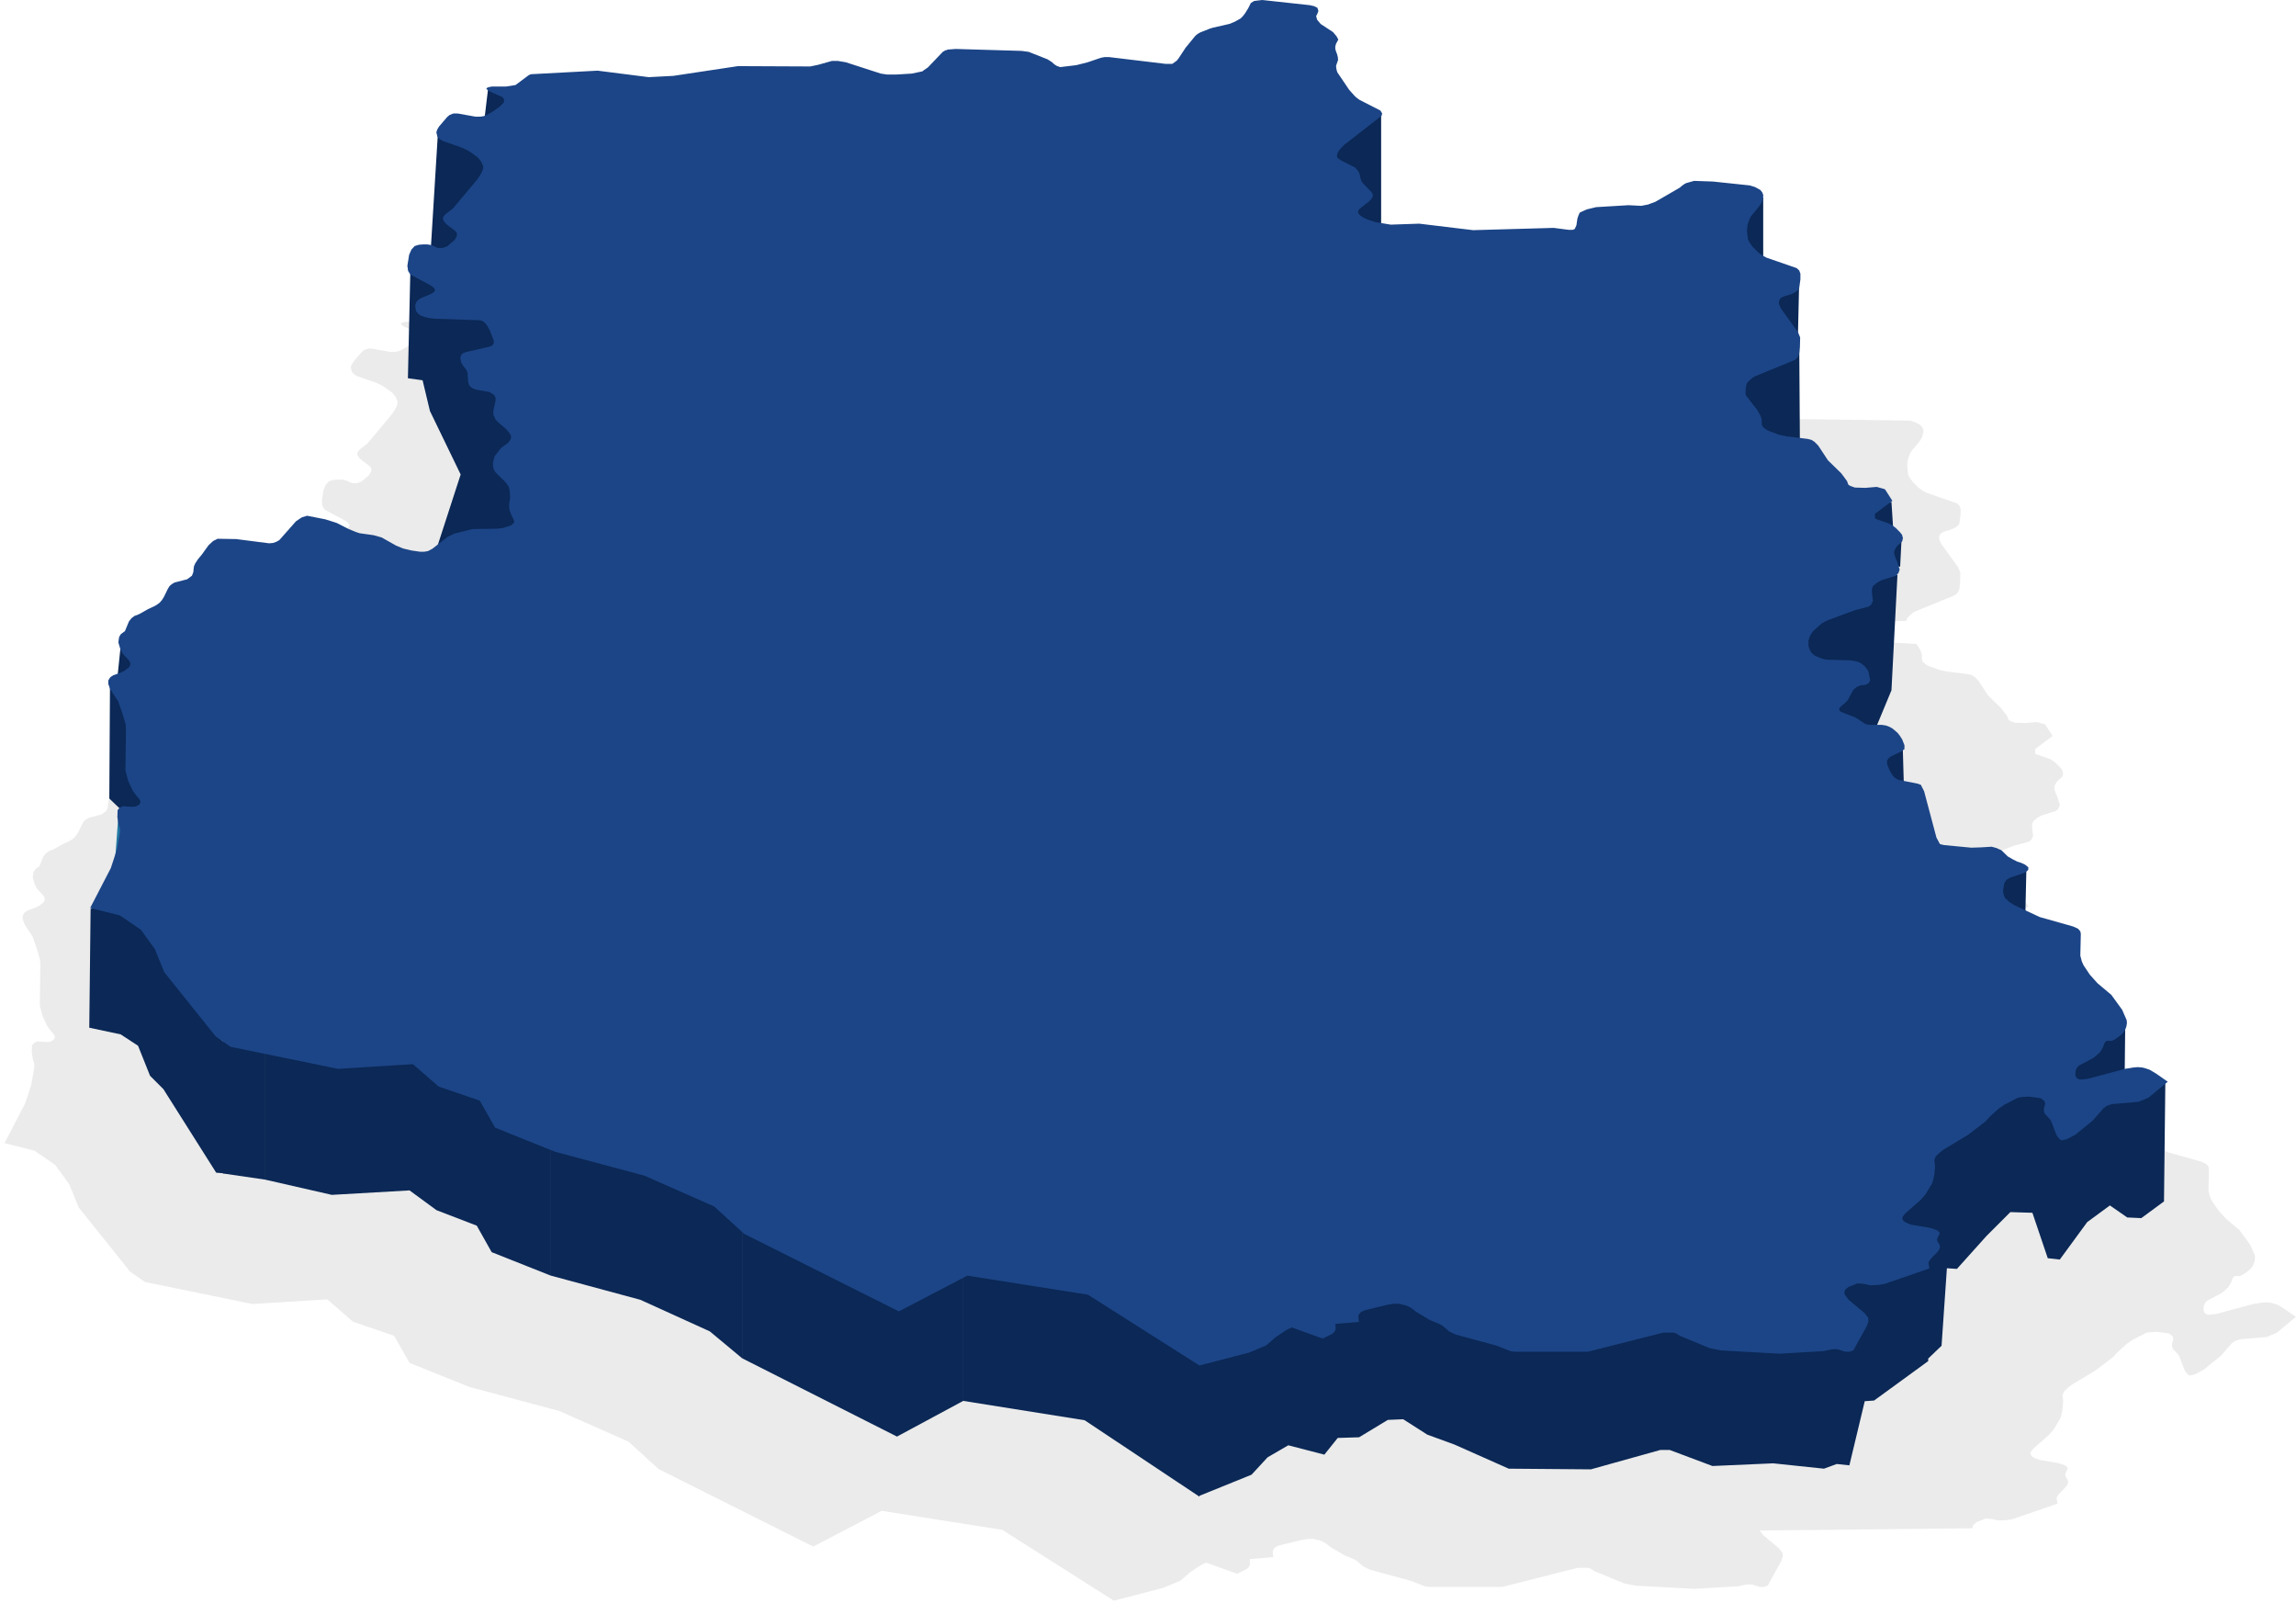 <svg width="321" height="224" viewBox="0 0 321 224" fill="none" xmlns="http://www.w3.org/2000/svg">
<path opacity="0.1" d="M223.572 58.563L223.651 58.541L223.748 58.473L224.876 58.156L227.518 58.246L267.027 58.79L267.767 59.017L268.507 59.424L268.788 59.787L268.929 60.194L268.788 60.919L268.577 61.373L268.307 61.764L268.295 61.78L267.165 63.146L266.992 63.502L266.851 63.91L266.71 64.318L266.64 65.178L266.781 66.357L267.027 66.81L267.415 67.353L268.225 68.169L268.788 68.577L269.387 68.894L273.579 70.344L273.931 70.661L274.107 71.114V71.93L273.931 73.198L273.896 73.244L273.755 73.425L273.72 73.47L273.403 73.697L273.086 73.878L272.628 74.059L271.994 74.24L271.642 74.376L271.289 74.603L271.113 74.965V75.373L271.395 76.007L273.755 79.27L274.072 80.04L274.037 81.445L273.931 82.351L273.755 82.758L273.473 83.076L273.051 83.302L267.732 85.477L267.379 85.704L267.062 85.975L266.816 86.202L266.675 86.383L266.569 86.61L266.534 86.791L232.097 87.153L232.062 87.879L232.076 87.974L267.943 90.008L268.021 90.142L268.049 90.144L268.471 90.869L268.683 91.413L268.718 92.273L268.932 92.618L269.528 93.044L271.113 93.633L272.135 93.859L275.129 94.222L275.657 94.358L276.08 94.63L276.538 95.083L276.597 95.173L276.644 95.219L277.957 97.211L279.814 99.025L279.901 99.142L279.92 99.161L280.624 100.112L280.804 100.612L281.082 100.791L281.716 101.018L283.16 101.063L284.781 100.927L285.908 101.244L285.99 101.374L286.013 101.38L286.965 102.875L284.534 104.688V105.326L284.781 105.458L286.366 106.002L286.929 106.274L287.458 106.681L288.127 107.361L288.146 107.428L288.303 107.588L288.444 108.086L288.338 108.539L287.599 109.219L287.246 109.808L287.211 110.261L287.387 110.805L287.634 111.394L287.986 112.481L287.81 112.979L287.458 113.342L285.45 113.976L284.921 114.248L284.287 114.747L284.111 115.154V115.789L284.252 116.831L284.041 117.329L283.688 117.646L281.646 118.19L277.982 119.549L277.595 119.731L277.102 120.002L275.833 121.135L275.446 121.769L275.235 122.404V123.174L275.411 123.672L275.622 124.08L275.857 124.307L276.15 124.533L277.137 124.941L277.736 125.077L281.011 125.168L281.681 125.258L282.209 125.394L282.632 125.621L282.984 125.893L283.002 125.915L283.09 125.983L283.477 126.482L283.512 126.572L283.618 126.753L279.382 127.977L279.135 128.385L278.678 128.611L278.079 128.656L277.515 128.883L277.022 129.291L276.212 130.786L275.789 131.194L275.402 131.511L275.049 131.873L275.085 132.191L275.296 132.372L277.269 133.142L277.656 133.369L278.396 133.867L278.748 134.094L279.276 134.184H280.967L281.566 134.275L282.059 134.456L282.482 134.683L282.587 134.773L283.116 135.226L283.221 135.317L283.539 135.725L283.856 136.223L284.173 137.039V137.582L283.856 137.809L283.849 137.812L283.82 137.854L282.517 138.489L282.094 138.715L281.742 139.127V139.667L282.059 140.482L282.341 140.981L282.623 141.388L282.94 141.66L283.362 141.887L285.934 142.385L286.462 142.566L286.92 143.473L288.646 149.952L289.139 150.858L289.703 150.994L293.507 151.356L294.881 151.313L296.36 151.22L297.03 151.402L297.734 151.719L298.615 152.58L299.319 152.988L299.953 153.305L300.517 153.486L301.01 153.713L301.468 154.075L301.466 154.091L301.503 154.12L301.468 154.483L301.186 154.709L300.763 154.936L298.861 155.57L298.415 155.879L298.122 156.34L297.946 157.383L298.051 157.972L298.227 158.379L298.861 158.968L299.601 159.421L303.088 161.053L307.738 162.367L308.443 162.684L308.76 163.046L308.83 163.409L308.76 166.444L308.971 167.26L309.218 167.804L310.098 169.118L311.155 170.296L313.092 171.927L314.607 174.011L315.241 175.461L315.276 175.869L315.206 176.322L315.065 176.73L314.889 177.047L314.853 177.092L314.677 177.319L314.642 177.364L314.149 177.772L313.48 178.225L313.128 178.361H312.881H312.458L312.317 178.451L312.141 178.678L311.895 179.312L311.542 179.901L311.525 179.917L311.507 179.947L310.908 180.49L310.556 180.762L308.583 181.804L308.325 182.053L308.125 182.438L308.055 183.118L308.231 183.526L308.583 183.752H309.006L309.816 183.662L315.065 182.257L316.192 182.076L316.756 182.031L316.774 182.032L316.791 182.031L317.39 182.076L317.918 182.212L318.446 182.393L319.362 182.937L320.953 184.049L320.983 184.069L318.306 186.29L316.896 186.879L313.198 187.196L312.493 187.422L312.036 187.74L310.486 189.507L308.09 191.455L306.893 192.089L306.083 192.271L305.801 191.999L305.554 191.727L305.378 191.41L304.709 189.643L304.533 189.325L303.969 188.736L303.722 188.419L303.652 188.057L303.656 188.032L303.652 188.011L303.722 187.558L303.856 187.172L303.722 186.743L303.229 186.38L301.609 186.154L300.728 186.199L300.059 186.29L298.051 187.332L297.347 187.83L296.043 189.008L295.48 189.643L293.049 191.5L289.597 193.584L289.034 194.038L288.611 194.445L288.435 194.763L288.364 195.034V195.306L288.435 195.623V195.669V196.031V196.076L288.364 196.937L288.188 197.798L288.047 198.251L287.132 199.792L286.462 200.562L284.349 202.42L284.032 202.782L283.863 203.086L283.926 203.371L284.173 203.643L284.631 203.87L285.124 204.051L287.766 204.504L288.329 204.685L288.787 204.867L289.034 205.093L289.069 205.184L289.104 205.229L289.086 205.252L289.104 205.274L289.069 205.32L288.787 205.909L288.723 206.155L288.822 206.452L289.034 206.77L289.139 207.087L289.133 207.112L289.139 207.132L289.034 207.54L288.717 207.948L288.118 208.537L287.766 208.944L287.525 209.342L287.519 209.352L287.66 210.168L281.355 212.342L280.474 212.478L279.347 212.524L279.174 212.477L279.135 212.478L278.613 212.337L277.621 212.252L276.353 212.75L275.86 213.158L275.754 213.611L246.011 213.928L246.504 214.563L248.723 216.42L248.97 216.737L249.216 217.055L249.251 217.553L249.04 218.187L247.138 221.631L246.609 221.812H246.081L245.94 221.767H245.87L244.999 221.487L244.566 221.45L244.038 221.495L242.981 221.722L236.852 222.084L228.68 221.631L227.271 221.359L227.25 221.351L227.06 221.314L222.903 219.592L222.48 219.32L222.086 219.139H220.578L210.011 221.812H200.007L199.408 221.767L199.315 221.73L199.197 221.722L197.224 220.951L191.553 219.411L190.672 219.003L189.721 218.187L189.334 217.961L187.925 217.372L185.952 216.194L185.635 215.922L185.177 215.605L184.578 215.333L183.639 215.106H182.888L182.007 215.242L178.837 216.013L178.344 216.239L178.062 216.511L177.921 216.873L178.027 217.644L174.723 217.917L174.758 218.325V218.688L174.582 219.05L174.265 219.322L172.997 219.956L172.821 219.893L172.785 219.911L168.609 218.406L167.834 218.795L166.355 219.792L165.052 220.925L162.692 221.922L155.724 223.735L140.129 213.835L123.272 211.174L113.7 216.17L92.081 205.337L87.878 201.508L78.166 197.212L65.605 193.85L57.247 190.488L55.099 186.706L49.355 184.745L45.76 181.617L35.301 182.27L20.265 179.189L18.187 177.741L10.99 168.755L9.687 165.538L7.714 162.82L4.791 160.826L0.634 159.784L3.523 154.211L4.368 151.628L4.791 149.227V148.683L4.614 148.139L4.438 147.097L4.474 146.101L4.725 145.813L4.791 145.738L5.248 145.557L6.446 145.647L7.045 145.602L7.55 145.297L7.679 144.922L7.538 144.605L7.292 144.288L7.045 144.016L6.587 143.382L5.953 142.023L5.566 140.573L5.636 134.954L5.601 134.139L5.178 132.689L4.544 130.877L3.663 129.563L3.417 129.155L3.17 128.475V127.977L3.417 127.569L3.5 127.516L3.523 127.478L3.875 127.252L4.896 126.889L5.46 126.618L6.094 126.119L6.259 125.765L6.235 125.485L6.059 125.168L5.495 124.579L5.143 124.171L4.861 123.627L4.579 122.676L4.65 122.132L4.657 122.12L4.685 121.905L4.931 121.498L5.495 121.09L6.059 119.731L6.411 119.277L6.834 118.96L7.221 118.824L7.609 118.643L8.736 118.009L9.616 117.601L10.004 117.374L10.356 117.103L10.673 116.74L10.955 116.287L11.483 115.2L11.73 114.792L12.047 114.52L12.434 114.293L14.196 113.84L14.865 113.342L15.057 112.847L15.111 112.254L15.13 112.212L15.147 112.028L15.323 111.62L15.71 111.031L16.239 110.397L17.19 109.083L17.824 108.494L18.458 108.177L21.064 108.222L25.644 108.811L26.207 108.766L26.7 108.584L27.088 108.358L29.413 105.73L30.223 105.186L30.963 104.96L33.499 105.458L35.084 105.956L36.775 106.817L37.761 107.225L38.325 107.406L40.262 107.678L41.389 107.995L43.397 109.128L44.383 109.536L45.511 109.808L46.743 109.989H47.342L47.871 109.898L48.469 109.581L50.618 107.905L51.569 107.452L54.105 106.817L57.452 106.772L58.297 106.681L59.46 106.319L59.917 105.911L59.847 105.503L59.495 104.824L59.248 104.099L59.213 103.691V103.283L59.354 102.422L59.283 101.607L59.248 101.244L59.142 100.882L58.931 100.565L58.685 100.248L57.522 99.115L57.24 98.798L57.064 98.481L56.959 98.028V97.484L57.17 96.668L57.205 96.623L57.628 96.079L57.663 96.034H57.663L58.086 95.49L59.072 94.766L59.424 94.267L59.495 93.859L59.319 93.497L58.861 92.908L57.593 91.82L57.311 91.503L56.994 90.824V90.416L57.064 89.963L57.205 89.374L57.311 88.875V88.468L57.135 88.105L56.818 87.879L56.395 87.652L54.599 87.335L54.105 87.153L53.788 86.927L53.577 86.61L53.471 86.202L53.401 85.024L53.26 84.616L52.767 83.982L52.52 83.574L52.379 82.894L52.52 82.487L52.732 82.26L53.049 82.124L53.124 82.107L53.19 82.079L56.321 81.363L56.853 81.173L57.064 80.856V80.493L56.501 79.043L56.148 78.409L55.902 78.092L55.62 77.82L55.197 77.639L48.681 77.412L48.011 77.321L47.413 77.186L46.884 77.004L46.497 76.732L46.18 76.325L46.074 75.6L46.215 75.147L46.497 74.784L46.849 74.558L48.258 73.969L48.751 73.651L48.857 73.334L48.645 73.062L48.293 72.79L45.405 71.25L45.088 70.752L44.982 70.027L45.229 68.486L45.546 67.761L46.004 67.263L46.14 67.222L46.145 67.218L46.602 67.082L47.166 67.036H47.765L48.329 67.127L49.244 67.535H49.902L50.548 67.308L51.605 66.402L51.922 65.813L51.886 65.405L51.605 65.088L50.513 64.272L50.195 63.955L49.949 63.502L50.019 63.14L50.301 62.822L51.358 62.007L54.81 57.884L55.268 57.159L55.55 56.57L55.585 56.162L55.479 55.845L55.303 55.482L54.845 54.893L54.176 54.395L53.436 53.897L52.556 53.489L49.949 52.583L49.491 52.311L49.174 51.948L49.033 51.359L49.174 50.951L49.42 50.544L50.548 49.23L50.865 48.958L51.287 48.777H51.323L51.428 48.731H51.992L54.528 49.184H55.162L55.681 49.101L56.043 48.958L56.853 48.505L57.839 47.825L58.473 47.191L58.508 46.783L58.297 46.466L56.395 45.605L56.008 45.288L56.184 45.106L56.304 45.083L56.325 45.061L56.782 44.971H58.755L60.098 44.76L62.012 43.335L62.098 43.33L62.207 43.249L71.577 42.75L78.728 43.657L82.18 43.475L91.197 42.116L101.307 42.161L102.399 41.935L104.336 41.391H105.182L106.273 41.572L111.17 43.158L112.086 43.294H113.283L115.502 43.158L116.995 42.845L117.158 42.705L117.757 42.297L119.835 40.123L120.223 39.896L120.37 39.884L120.504 39.805L121.632 39.715L130.86 39.987L131.847 40.123L134.489 41.165L135.123 41.572L135.405 41.844L135.757 42.071L136.25 42.252L138.504 41.98L140.067 41.587L141.71 41.029L141.743 41.023L141.992 40.938L142.485 40.847H143.048L150.974 41.799H151.901L151.995 41.754L152.242 41.572L152.559 41.346L152.806 41.029L153.792 39.533L155.13 37.902L155.447 37.63L155.835 37.404L157.209 36.86L157.334 36.831L157.491 36.77L159.923 36.212L160.661 35.909L161.471 35.456L161.788 35.139L162.07 34.776L162.528 34.051L162.915 33.281L163.373 33.009L163.717 32.969L163.725 32.964L164.5 32.873L171.158 33.598L171.756 33.734L172.214 33.96L172.355 34.413L172.214 34.776L172.038 35.139L172.179 35.637L172.672 36.226L174.398 37.359L174.892 37.948L175.138 38.401L174.821 38.99L174.715 39.352V39.715L174.821 40.077L174.962 40.44L175.068 40.847L175.103 41.255L174.821 42.071L174.856 42.433L174.927 42.75L174.997 42.977L176.653 45.424L177.463 46.33L177.78 46.602L178.097 46.828L181.021 48.324L181.267 48.731L181.197 49.048L175.948 53.126L175.349 53.761L175.103 54.123L174.962 54.486V54.803L175.068 54.984L175.526 55.301L177.498 56.298L177.921 56.796L178.132 57.249L178.203 57.657L178.308 58.02L178.449 58.337L179.823 59.787L179.964 60.104L179.929 60.421L179.717 60.738L179.4 61.055L178.344 61.871L178.027 62.143L177.886 62.46L177.991 62.777L178.273 63.049L178.696 63.321L179.33 63.593L180.281 63.91L182.465 64.272L186.445 64.136L193.984 65.043L205.255 64.725L207.334 64.997H207.897L208.191 64.881L208.426 64.363L208.567 63.411L208.707 63.004L208.884 62.596L209.053 62.52L209.06 62.505L209.87 62.143L211.173 61.826L215.717 61.554L217.478 61.644L218.43 61.463L219.466 61.076L222.868 59.107L223.185 58.835L223.572 58.563Z" fill="#333333"/>
<path d="M30.412 144.86L31.346 145.709V164.005L30.225 163.91L22.848 152.238L20.98 150.37L19.299 146.168L16.871 144.58L12.481 143.646L12.668 127.023L16.777 126.463L19.579 128.05L21.447 131.786L23.034 134.774L30.412 144.86Z" fill="#0B2856"/>
<path d="M16.03 120.953L16.59 113.482L19.299 117.311L16.03 120.953Z" fill="url(#paint0_linear)"/>
<path d="M21.353 113.202C21.353 113.65 18.863 113.824 17.618 113.855L15.283 111.614L15.377 95.551L21.166 101.248L19.186 108.284L21.447 109.653C21.416 110.649 21.353 112.753 21.353 113.202Z" fill="#0B2856"/>
<path d="M16.404 94.803L16.964 89.387L18.832 90.227C19.112 91.005 19.766 92.786 20.139 93.683C20.513 94.579 17.805 94.803 16.404 94.803Z" fill="#0B2856"/>
<path d="M57.028 52.872L57.401 36.529L64.312 39.985L74.771 39.891L77.293 48.39L69.635 50.631L74.211 58.662L74.304 67.441C75.767 68.935 78.75 72.204 78.974 73.324C79.254 74.725 78.413 78.554 78.32 79.114C78.245 79.562 68.888 81.542 64.218 82.476L60.95 76.966L64.405 66.32L60.109 57.448L59.082 53.152L57.028 52.872Z" fill="#0B2856"/>
<path d="M60.203 35.222L61.23 18.506C63.814 18.755 69.093 19.29 69.541 19.44C70.102 19.627 71.316 22.428 71.97 24.203C72.493 25.622 70.756 28.218 69.822 29.339L68.421 35.876L60.203 35.222Z" fill="#0B2856"/>
<path d="M67.674 17.105L68.234 12.435L71.316 13.65L71.596 15.144L67.674 17.105Z" fill="#0B2856"/>
<path d="M193.094 32.14V15.891L181.327 21.12L178.525 25.229C181.296 27.315 186.912 31.542 187.21 31.767C187.509 31.991 191.257 32.109 193.094 32.14Z" fill="#0B2856"/>
<path d="M246.512 37.557V27.564L241.936 29.432L240.815 34.755L246.512 37.557Z" fill="#0B2856"/>
<path d="M251.368 46.803L251.555 38.772L245.484 41.76L244.831 45.122L251.368 46.803Z" fill="#0B2856"/>
<path d="M251.648 63.052L251.555 48.857L245.111 50.819L239.601 53.807C240.908 56.36 243.523 61.558 243.523 61.932C243.523 62.305 248.94 62.834 251.648 63.052Z" fill="#0B2856"/>
<path d="M264.722 74.54L264.442 70.15L260.24 70.804L260.52 73.326L264.722 74.54Z" fill="#0B2856"/>
<path d="M265.656 79.209L265.843 75.566L263.882 77.528L264.162 79.022L265.656 79.209Z" fill="#0B2856"/>
<path d="M264.442 96.484L265.283 80.328L251.648 84.064L248.286 88.453L248.566 97.044L255.757 102.181L262.388 101.434L264.442 96.484Z" fill="#0B2856"/>
<path d="M266.217 111.241L266.03 104.704L263.789 103.77L261.827 105.638L263.415 108.533L266.217 111.241Z" fill="#0B2856"/>
<path d="M283.12 129.638L283.307 121.42L280.131 121.98L273.781 122.914L275.369 125.716L283.12 129.638Z" fill="#0B2856"/>
<path d="M297.035 151.49L297.128 142.898L291.805 142.991L285.641 146.353L289.283 151.676L292.272 152.33L297.035 151.49Z" fill="#0B2856"/>
<path d="M302.731 151.398L302.545 167.928L299.369 170.263L297.408 170.169L294.98 168.488L291.805 170.823L287.976 176.053L286.295 175.866L284.147 169.516L281.065 169.422L277.703 172.784L273.594 177.36L272.193 177.267L271.446 188.1L269.581 189.89L269.579 190.248L262.014 195.758L260.707 195.851L258.559 204.816L256.784 204.629L255.01 205.283L247.913 204.536L239.414 204.91L233.437 202.668H232.13L222.418 205.377L210.931 205.283L203.367 201.921L199.538 200.52L196.176 198.372L194.028 198.466L190.012 200.894L187.024 200.987L185.156 203.322L180.113 202.015L177.218 203.696L174.977 206.124L167.599 209.112L167.692 189.407L175.35 185.765L177.498 185.298L180.3 183.15L184.969 182.87H186.743L189.172 182.403L194.308 180.722L196.176 181.002L199.631 183.244L203.367 184.177L210.838 185.765L222.324 186.419L232.597 183.71L233.718 182.963H241.189L239.508 187.072L246.699 185.018L255.01 188.1L256.598 187.82L258.652 187.913L260.815 185.209L260.816 185.094L256.411 184.084L255.01 179.134L260.894 177.547L262.668 177.64H265.854L260.894 165.313L262.668 157.655L277.517 152.799L281.626 150.838H284.334L287.696 154.387L286.949 156.721L288.256 156.815L295.354 152.986L297.595 152.426L299.463 152.239L302.731 151.398Z" fill="#0B2856"/>
<path d="M31.186 145.166V164.023L37.039 164.877V146.016L31.186 145.166ZM46.395 148.156V167.012L57.259 166.388V147.532L46.395 148.156ZM37.043 146.016V164.877L46.395 167.012V148.156L37.043 146.016ZM57.259 147.532V166.388L61.026 169.152V150.296L57.259 147.532ZM61.026 150.296V169.152L66.661 171.317V152.461L61.026 150.296ZM66.657 152.461V171.317L68.739 175.019V156.163L66.657 152.461ZM68.739 156.163V175.019L76.985 178.293V159.437L68.739 156.163ZM76.989 159.437V178.293L89.538 181.681V162.825L76.989 159.437ZM89.534 162.825V181.681L99.246 186.095V167.238L89.534 162.825ZM99.246 167.243V186.099L103.766 189.859V171.003L99.246 167.243ZM134.671 176.953V195.81L151.652 198.515V179.659L134.671 176.953ZM103.771 171.003V189.859L125.407 200.797V181.941L103.771 171.003ZM125.403 181.941V200.797L134.667 195.81V176.953L125.403 181.941ZM151.652 179.663V198.519L167.692 209.196V190.34L151.652 179.663Z" fill="#0B2856"/>
<path d="M235.543 25.69L235.621 25.668L235.719 25.6L236.846 25.283L239.488 25.373L244.631 25.917L245.371 26.143L246.111 26.551L246.392 26.914L246.533 27.322L246.392 28.046L246.181 28.5L245.911 28.89L245.899 28.907L244.769 30.273L244.596 30.629L244.455 31.037L244.314 31.445L244.244 32.306L244.384 33.484L244.631 33.937L245.019 34.48L245.829 35.296L246.392 35.704L246.991 36.021L251.183 37.471L251.535 37.788L251.711 38.241V39.057L251.535 40.325L251.5 40.371L251.359 40.552L251.324 40.597L251.007 40.824L250.69 41.005L250.232 41.186L249.598 41.367L249.246 41.503L248.893 41.73L248.717 42.092V42.5L248.999 43.134L251.359 46.397L251.676 47.167L251.641 48.572L251.535 49.478L251.359 49.886L251.077 50.203L250.654 50.429L245.336 52.604L244.983 52.831L244.666 53.102L244.42 53.329L244.279 53.51L244.173 53.737L244.138 53.918L244.068 54.281L244.032 55.005L244.068 55.232L245.547 57.135L245.653 57.271L246.075 57.996L246.287 58.54L246.322 59.401L246.536 59.745L247.132 60.171L248.717 60.76L249.739 60.986L252.733 61.349L253.261 61.485L253.684 61.757L254.142 62.21L254.201 62.3L254.247 62.346L255.561 64.338L257.418 66.152L257.505 66.269L257.523 66.287L258.228 67.239L258.407 67.74L258.686 67.919L259.32 68.145L260.764 68.191L262.384 68.055L263.512 68.372L263.594 68.501L263.617 68.508L264.568 70.003L262.138 71.815V72.453L262.384 72.585L263.969 73.129L264.533 73.401L265.061 73.809L265.731 74.489L265.75 74.555L265.907 74.715L266.048 75.213L265.942 75.666L265.202 76.346L264.85 76.935L264.815 77.388L264.991 77.932L265.238 78.521L265.59 79.608L265.414 80.107L265.061 80.469L263.054 81.104L262.525 81.376L261.891 81.874L261.715 82.282V82.916L261.856 83.958L261.645 84.457L261.292 84.774L259.249 85.317L255.586 86.677L255.199 86.858L254.705 87.13L253.437 88.263L253.05 88.897L252.838 89.531V90.301L253.015 90.8L253.226 91.208L253.461 91.434L253.754 91.661L254.741 92.069L255.339 92.204L258.615 92.295L259.285 92.386L259.813 92.522L260.236 92.748L260.588 93.02L260.606 93.043L260.694 93.111L261.081 93.609L261.116 93.7L261.222 93.881L261.469 95.104L261.222 95.512L260.764 95.739L260.165 95.784L259.602 96.01L259.109 96.418L258.298 97.913L257.876 98.321L257.488 98.638L257.136 99.001L257.171 99.318L257.382 99.499L259.355 100.269L259.742 100.496L260.482 100.994L260.835 101.221L261.363 101.312H263.054L263.653 101.402L264.146 101.583L264.568 101.81L264.674 101.901L265.202 102.354L265.308 102.444L265.625 102.852L265.942 103.35L266.259 104.166V104.71L265.942 104.936L265.935 104.94L265.907 104.982L264.604 105.616L264.181 105.842L263.829 106.254V106.794L264.146 107.61L264.427 108.108L264.709 108.516L265.026 108.788L265.449 109.014L268.02 109.513L268.549 109.694L269.007 110.6L270.733 117.079L271.226 117.985L271.789 118.121L275.594 118.484L276.967 118.441L278.447 118.348L279.116 118.529L279.821 118.846L280.701 119.707L281.406 120.115L282.04 120.432L282.603 120.613L283.097 120.84L283.555 121.202L283.553 121.219L283.59 121.248L283.555 121.61L283.273 121.837L282.85 122.063L280.948 122.698L280.501 123.007L280.208 123.468L280.032 124.51L280.138 125.099L280.314 125.507L280.948 126.096L281.688 126.549L285.175 128.18L289.825 129.494L290.529 129.811L290.846 130.174L290.917 130.536L290.846 133.572L291.057 134.387L291.304 134.931L292.185 136.245L293.241 137.423L295.179 139.054L296.693 141.138L297.327 142.588L297.363 142.996L297.292 143.449L297.151 143.857L296.975 144.174L296.94 144.219L296.764 144.446L296.729 144.491L296.236 144.899L295.566 145.352L295.214 145.488H294.967H294.545L294.404 145.579L294.228 145.805L293.981 146.44L293.629 147.029L293.611 147.045L293.594 147.074L292.995 147.618L292.643 147.889L290.67 148.931L290.412 149.181L290.212 149.566L290.142 150.245L290.318 150.653L290.67 150.88H291.093L291.903 150.789L297.151 149.385L298.279 149.203L298.842 149.158L298.86 149.159L298.877 149.158L299.476 149.203L300.005 149.339L300.533 149.521L301.449 150.064L303.04 151.176L303.069 151.197L300.392 153.417L298.983 154.006L295.284 154.323L294.58 154.55L294.122 154.867L292.572 156.634L290.177 158.582L288.979 159.217L288.169 159.398L287.887 159.126L287.641 158.854L287.465 158.537L286.795 156.77L286.619 156.453L286.055 155.864L285.809 155.547L285.739 155.184L285.742 155.159L285.739 155.139L285.809 154.686L285.942 154.299L285.809 153.87L285.316 153.508L283.695 153.281L282.815 153.326L282.146 153.417L280.138 154.459L279.433 154.958L278.13 156.136L277.566 156.77L275.136 158.628L271.684 160.712L271.12 161.165L270.697 161.573L270.521 161.89L270.451 162.162V162.434L270.521 162.751V162.796V163.159V163.204L270.451 164.065L270.275 164.926L270.134 165.379L269.218 166.919L268.549 167.689L266.435 169.547L266.118 169.91L265.949 170.214L266.013 170.499L266.259 170.771L266.717 170.997L267.21 171.178L269.852 171.631L270.416 171.813L270.874 171.994L271.12 172.22L271.155 172.311L271.191 172.356L271.173 172.379L271.191 172.402L271.155 172.447L270.874 173.036L270.81 173.282L270.909 173.58L271.12 173.897L271.226 174.214L271.219 174.24L271.226 174.259L271.12 174.667L270.803 175.075L270.204 175.664L269.852 176.072L269.612 176.469L269.605 176.48L269.746 177.295L263.441 179.47L262.561 179.606L261.433 179.651L261.26 179.604L261.222 179.606L260.699 179.464L259.707 179.379L258.439 179.878L257.946 180.285L257.84 180.739L257.981 181.056L258.474 181.69L260.694 183.548L260.94 183.865L261.187 184.182L261.222 184.68L261.011 185.315L259.109 188.758L258.58 188.94H258.052L257.911 188.894H257.84L256.969 188.614L256.537 188.577L256.009 188.622L254.952 188.849L248.823 189.211L240.651 188.758L239.242 188.486L239.221 188.478L239.03 188.441L234.874 186.719L234.451 186.448L234.056 186.266H232.549L221.981 188.94H211.978L211.379 188.894L211.286 188.858L211.167 188.849L209.195 188.079L203.524 186.538L202.643 186.13L201.692 185.315L201.304 185.088L199.896 184.499L197.923 183.321L197.606 183.049L197.148 182.732L196.549 182.46L195.61 182.234H194.858L193.978 182.37L190.807 183.14L190.314 183.366L190.033 183.638L189.892 184.001L189.997 184.771L186.693 185.045L186.729 185.452V185.815L186.553 186.177L186.236 186.449L184.967 187.084L184.792 187.02L184.756 187.038L180.58 185.533L179.805 185.923L178.326 186.92L177.022 188.052L174.662 189.049L167.695 190.862L152.099 180.963L135.243 178.301L125.671 183.298L104.051 172.465L99.849 168.636L90.136 164.34L77.576 160.978L69.218 157.616L67.07 153.834L61.326 151.872L57.731 148.744L47.271 149.398L32.236 146.316L30.158 144.868L22.961 135.883L21.657 132.666L19.685 129.947L16.761 127.953L12.605 126.911L15.493 121.338L16.339 118.756L16.761 116.354V115.811L16.585 115.267L16.409 114.225L16.444 113.228L16.696 112.94L16.761 112.865L17.219 112.684L18.417 112.775L19.016 112.729L19.52 112.424L19.65 112.05L19.509 111.733L19.262 111.416L19.016 111.144L18.558 110.509L17.924 109.15L17.536 107.7L17.607 102.082L17.571 101.266L17.149 99.816L16.515 98.004L15.634 96.69L15.388 96.282L15.141 95.603V95.104L15.388 94.696L15.471 94.643L15.493 94.606L15.845 94.379L16.867 94.017L17.43 93.745L18.064 93.246L18.23 92.892L18.205 92.612L18.029 92.295L17.466 91.706L17.114 91.298L16.832 90.754L16.55 89.803L16.62 89.259L16.628 89.247L16.656 89.033L16.902 88.625L17.466 88.217L18.029 86.858L18.382 86.405L18.804 86.088L19.192 85.952L19.579 85.77L20.706 85.136L21.587 84.728L21.974 84.502L22.327 84.23L22.644 83.868L22.926 83.414L23.454 82.327L23.701 81.919L24.018 81.647L24.405 81.421L26.166 80.968L26.836 80.469L27.028 79.974L27.082 79.382L27.101 79.339L27.117 79.155L27.294 78.748L27.681 78.159L28.209 77.524L29.16 76.21L29.794 75.621L30.429 75.304L33.035 75.349L37.614 75.938L38.178 75.893L38.671 75.712L39.059 75.485L41.383 72.857L42.194 72.314L42.933 72.087L45.469 72.585L47.055 73.084L48.745 73.945L49.732 74.353L50.295 74.534L52.233 74.806L53.36 75.123L55.368 76.255L56.354 76.663L57.481 76.935L58.714 77.116H59.313L59.841 77.026L60.44 76.709L62.589 75.032L63.54 74.579L66.076 73.945L69.422 73.9L70.268 73.809L71.43 73.446L71.888 73.039L71.818 72.631L71.466 71.951L71.219 71.226L71.184 70.818V70.411L71.325 69.55L71.254 68.734L71.219 68.372L71.113 68.009L70.902 67.692L70.655 67.375L69.493 66.242L69.211 65.925L69.035 65.608L68.929 65.155V64.611L69.141 63.795L69.176 63.75L69.599 63.206L69.634 63.161L69.634 63.161L70.056 62.617L71.043 61.892L71.395 61.394L71.466 60.986L71.289 60.624L70.832 60.035L69.564 58.947L69.282 58.63L68.965 57.951V57.543L69.035 57.09L69.176 56.501L69.282 56.002V55.594L69.106 55.232L68.788 55.005L68.366 54.779L66.569 54.462L66.076 54.281L65.759 54.054L65.548 53.737L65.442 53.329L65.372 52.151L65.231 51.743L64.738 51.109L64.491 50.701L64.35 50.021L64.491 49.614L64.702 49.387L65.019 49.251L65.095 49.234L65.16 49.206L68.291 48.49L68.824 48.3L69.035 47.983V47.62L68.471 46.17L68.119 45.536L67.873 45.219L67.591 44.947L67.168 44.766L60.651 44.539L59.982 44.448L59.383 44.312L58.855 44.131L58.468 43.859L58.151 43.452L58.045 42.727L58.186 42.273L58.468 41.911L58.82 41.684L60.229 41.096L60.722 40.778L60.828 40.461L60.616 40.189L60.264 39.917L57.376 38.377L57.059 37.879L56.953 37.154L57.199 35.613L57.517 34.888L57.974 34.39L58.111 34.349L58.115 34.344L58.573 34.209L59.137 34.163H59.736L60.299 34.254L61.215 34.662H61.873L62.519 34.435L63.575 33.529L63.892 32.94L63.857 32.532L63.575 32.215L62.483 31.399L62.166 31.082L61.92 30.629L61.99 30.267L62.272 29.949L63.329 29.134L66.781 25.011L67.239 24.286L67.52 23.697L67.556 23.289L67.45 22.972L67.274 22.609L66.816 22.02L66.147 21.522L65.407 21.023L64.526 20.616L61.92 19.709L61.462 19.438L61.145 19.075L61.004 18.486L61.145 18.078L61.391 17.671L62.519 16.357L62.835 16.085L63.258 15.903H63.293L63.399 15.858H63.963L66.499 16.311H67.133L67.652 16.228L68.013 16.085L68.824 15.632L69.81 14.952L70.444 14.318L70.479 13.91L70.268 13.593L68.366 12.732L67.978 12.415L68.154 12.233L68.274 12.21L68.295 12.188L68.753 12.098H70.726L72.069 11.887L73.982 10.462L74.069 10.457L74.178 10.376L83.548 9.877L90.698 10.784L94.15 10.602L103.168 9.243L113.277 9.288L114.369 9.062L116.307 8.518H117.152L118.244 8.699L123.14 10.285L124.056 10.421H125.254L127.473 10.285L128.966 9.972L129.129 9.832L129.728 9.424L131.806 7.249L132.193 7.023L132.34 7.011L132.475 6.932L133.602 6.842L142.831 7.114L143.817 7.249L146.459 8.292L147.093 8.699L147.375 8.971L147.727 9.198L148.221 9.379L150.475 9.107L152.037 8.714L153.68 8.156L153.713 8.15L153.962 8.065L154.455 7.974H155.019L162.945 8.926H163.872L163.966 8.881L164.213 8.699L164.53 8.473L164.776 8.156L165.763 6.66L167.101 5.029L167.418 4.757L167.806 4.531L169.179 3.987L169.305 3.958L169.461 3.897L171.894 3.339L172.631 3.036L173.442 2.583L173.759 2.265L174.04 1.903L174.498 1.178L174.886 0.408L175.344 0.136L175.687 0.096L175.696 0.091L176.471 0L183.128 0.725L183.727 0.861L184.185 1.087L184.326 1.54L184.185 1.903L184.009 2.265L184.15 2.764L184.643 3.353L186.369 4.486L186.862 5.075L187.109 5.528L186.792 6.117L186.686 6.479V6.842L186.792 7.204L186.933 7.567L187.038 7.974L187.074 8.382L186.792 9.198L186.827 9.56L186.897 9.877L186.968 10.104L188.623 12.551L189.434 13.457L189.751 13.729L190.068 13.955L192.991 15.45L193.238 15.858L193.167 16.175L187.919 20.253L187.32 20.888L187.074 21.25L186.933 21.613V21.93L187.038 22.111L187.496 22.428L189.469 23.425L189.892 23.923L190.103 24.376L190.173 24.784L190.279 25.147L190.42 25.464L191.794 26.914L191.935 27.231L191.899 27.548L191.688 27.865L191.371 28.182L190.314 28.998L189.997 29.27L189.856 29.587L189.962 29.904L190.244 30.176L190.667 30.448L191.301 30.72L192.252 31.037L194.436 31.399L198.416 31.263L205.954 32.17L217.226 31.852L219.304 32.124H219.868L220.161 32.008L220.396 31.49L220.537 30.538L220.678 30.131L220.854 29.723L221.024 29.647L221.03 29.632L221.841 29.27L223.144 28.953L227.688 28.681L229.449 28.771L230.4 28.59L231.437 28.203L234.839 26.234L235.156 25.962L235.543 25.69Z" fill="#1C4587"/>
<defs>
<linearGradient id="paint0_linear" x1="-213.202" y1="-0.709" x2="303.921" y2="73.385" gradientUnits="userSpaceOnUse">
<stop stop-color="#3A90B6"/>
<stop offset="1" stop-color="#075F92"/>
</linearGradient>
</defs>
</svg>
